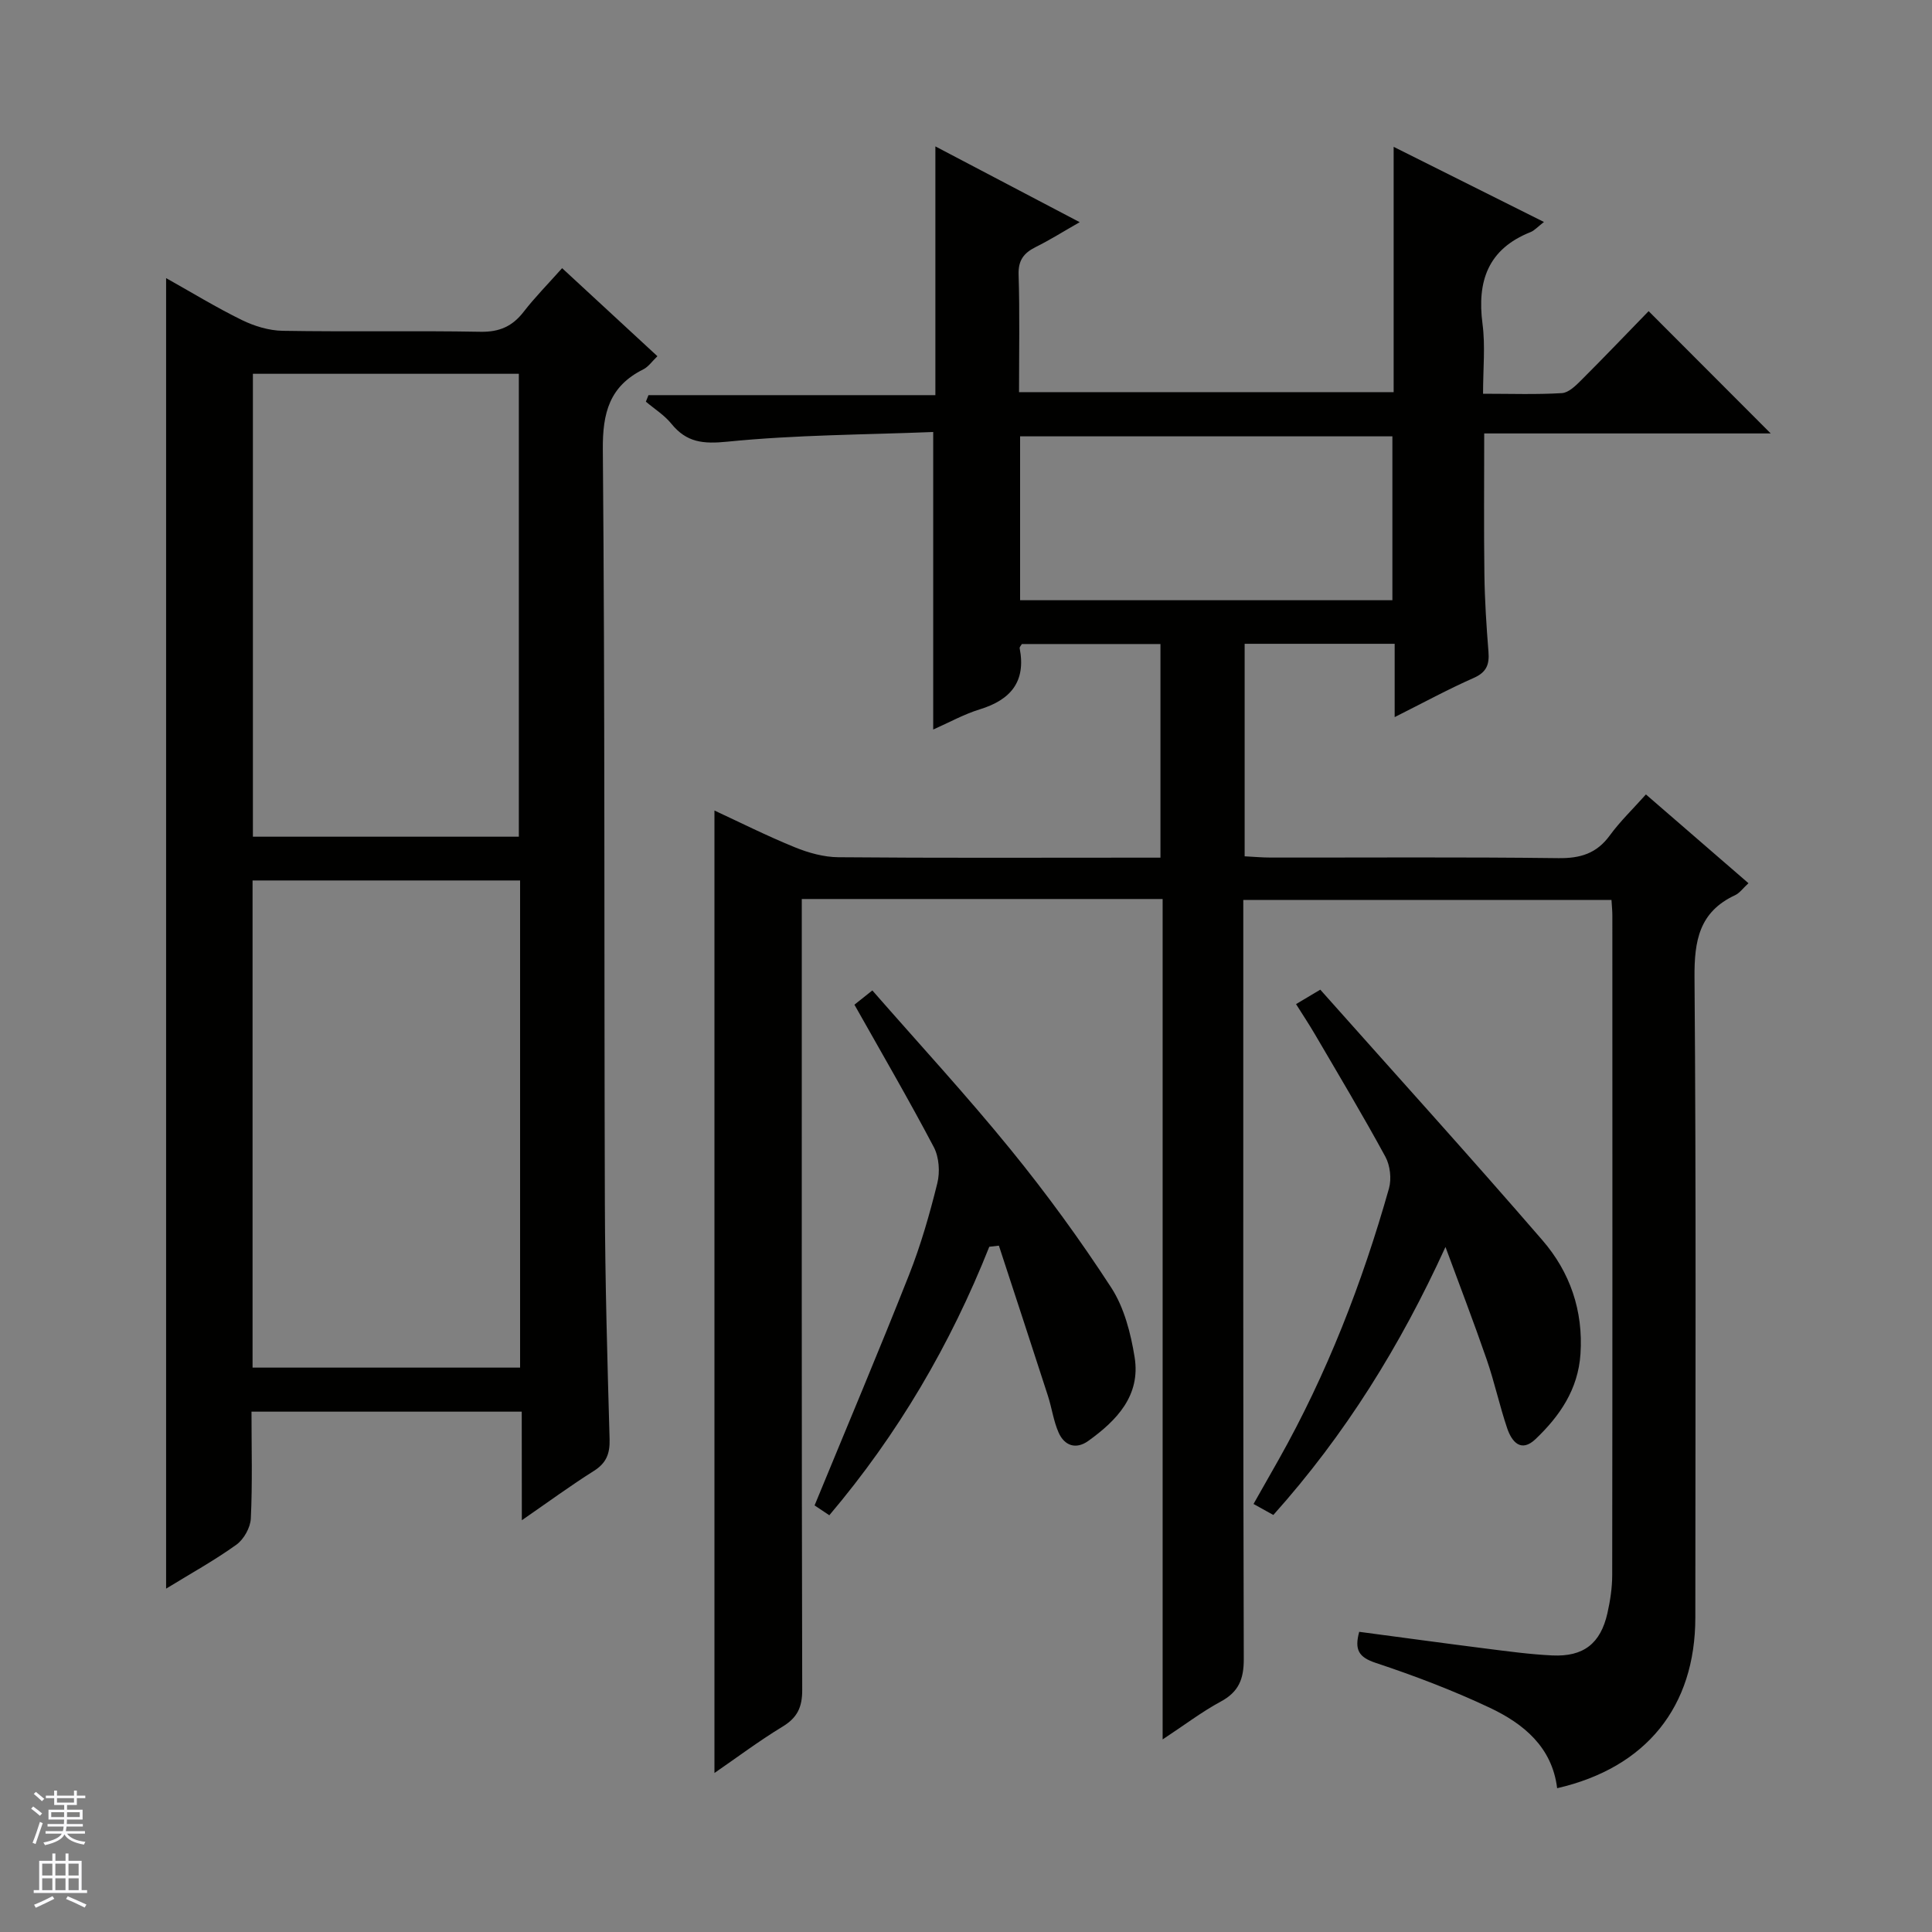 <svg enable-background="new 0 0 400 400" viewBox="0 0 400 400" xmlns="http://www.w3.org/2000/svg"><rect x="0" y="0" width="400" height="400" fill="#808080" stroke="none"/><g fill="#010100"><path d="m240.71 186.13c-25.26 0-49.58 0-74.71 0v5.75c0 52.66-.04 105.33.09 157.99.01 3.6-1.01 5.75-4.07 7.61-4.92 2.99-9.55 6.47-14.1 9.6 0-66.49 0-132.66 0-199.27 5.3 2.46 10.87 5.26 16.62 7.6 2.84 1.16 6.02 2.05 9.05 2.07 20.33.18 40.66.09 61 .09h5.67c0-15.03 0-29.44 0-44.23-9.62 0-19.16 0-28.69 0-.18.31-.5.62-.46.86 1.35 6.93-1.86 10.7-8.28 12.67-3.28 1.01-6.33 2.72-9.62 4.17 0-20.45 0-40.47 0-61.6-14.16.57-28.43.58-42.57 2-5.09.51-8.48.18-11.65-3.72-1.44-1.78-3.49-3.05-5.27-4.56.18-.45.36-.9.54-1.35h59.4c0-17.34 0-33.9 0-51.5 10.19 5.35 19.53 10.26 29.88 15.69-3.5 2-6.2 3.7-9.04 5.11-2.47 1.23-3.71 2.7-3.61 5.75.25 7.98.09 15.98.09 24.33h77.56c0-16.78 0-33.33 0-50.79 10.76 5.38 20.65 10.32 31.12 15.56-1.3 1-1.95 1.76-2.77 2.09-8.8 3.5-11.12 10.14-9.95 19.02.6 4.55.11 9.24.11 14.45 5.74 0 11.04.19 16.32-.13 1.39-.08 2.86-1.53 3.99-2.66 4.81-4.8 9.5-9.72 13.97-14.31 8.75 8.76 16.94 16.97 25.28 25.32-19.44 0-39.13 0-59.32 0 0 10.09-.09 19.68.04 29.26.07 5.32.42 10.63.84 15.93.21 2.62-.37 4.24-3.03 5.42-5.29 2.33-10.39 5.11-16.39 8.12 0-5.47 0-10.17 0-15.18-10.68 0-20.73 0-31.06 0v44c1.9.1 3.67.26 5.43.26 19.83.02 39.67-.13 59.5.12 4.57.06 7.93-.95 10.67-4.7 2.13-2.92 4.78-5.46 7.48-8.49 7.12 6.16 14 12.12 21.23 18.38-1.13 1.03-1.82 2.04-2.77 2.48-7.43 3.46-8.46 9.42-8.4 17.05.35 44.16.18 88.33.17 132.49 0 18.47-10.14 31.1-28.61 35.35-1.04-8.51-6.94-13.35-13.95-16.66-7.63-3.6-15.58-6.62-23.59-9.28-3.57-1.18-4.45-2.73-3.44-6.44 8.77 1.16 17.42 2.35 26.1 3.45 4.61.58 9.24 1.22 13.88 1.44 6.47.3 9.99-2.46 11.41-8.75.58-2.58.99-5.27.99-7.91.06-45.5.04-91 .03-136.5 0-.98-.1-1.96-.18-3.26-25.27 0-50.35 0-76.23 0v6.18c0 50.33-.05 100.66.1 150.99.01 4.17-1.06 6.81-4.78 8.81-3.89 2.1-7.45 4.82-12.02 7.83 0-58.46 0-116 0-174zm47.57-95.79c-25.91 0-51.45 0-77.08 0v33.93h77.08c0-11.39 0-22.47 0-33.93z"/><path d="m108.02 292.27c-19 0-37.23 0-55.95 0 0 7.55.21 14.85-.14 22.12-.09 1.89-1.45 4.32-3 5.43-4.56 3.27-9.5 6-14.54 9.09 0-90.47 0-180.57 0-271.33 5.35 3 10.4 6.09 15.69 8.68 2.57 1.26 5.59 2.18 8.42 2.23 13.66.23 27.33-.05 40.99.2 3.92.07 6.6-1.13 8.93-4.14s5.03-5.74 7.96-9.03c6.62 6.11 13.03 12.04 19.73 18.23-1.09 1.04-1.86 2.2-2.94 2.73-6.97 3.49-8.43 8.96-8.36 16.6.45 51.99.25 103.98.42 155.98.05 16.31.52 32.62.98 48.93.08 3-.69 4.94-3.29 6.57-4.76 3-9.31 6.34-14.88 10.19-.02-8-.02-15.14-.02-22.48zm-.34-109.98c-18.7 0-36.93 0-55.39 0v100.86h55.39c0-33.73 0-67.03 0-100.86zm-.26-9.06c0-32.24 0-64.11 0-95.84-18.64 0-36.88 0-55.06 0v95.84z"/><path d="m299.27 258.17c-9.32 20.42-20.72 38.82-35.64 55.49-1.24-.69-2.46-1.37-4.1-2.28 1.82-3.21 3.52-6.19 5.21-9.19 9.99-17.74 17.3-36.59 22.83-56.13.56-1.99.25-4.75-.74-6.57-4.68-8.61-9.71-17.01-14.66-25.47-1.16-1.98-2.43-3.89-3.84-6.13 1.56-.93 2.76-1.64 5.02-2.99 15.4 17.32 30.91 34.43 46.01 51.9 5.68 6.57 8.46 14.55 7.86 23.53-.49 7.34-4.28 12.83-9.3 17.62-3.02 2.87-4.92.55-5.87-2.23-1.59-4.69-2.63-9.58-4.25-14.26-2.7-7.81-5.67-15.53-8.53-23.29z"/><path d="m204.82 258.13c-8.04 20.24-18.88 38.77-33.12 55.59-1.32-.88-2.5-1.67-3.05-2.04 6.64-16.14 13.28-31.85 19.55-47.71 2.43-6.15 4.27-12.57 5.86-18.99.58-2.32.37-5.39-.72-7.47-5.18-9.84-10.78-19.45-16.44-29.5.97-.77 2.07-1.65 3.71-2.95 9.71 11.11 19.52 21.74 28.63 32.94 7.44 9.14 14.41 18.71 20.83 28.59 2.68 4.13 4.04 9.44 4.84 14.4 1.28 7.93-3.69 13.1-9.6 17.34-2.55 1.83-4.94.99-6.14-1.74-1.06-2.4-1.4-5.11-2.22-7.63-3.35-10.36-6.75-20.71-10.14-31.06-.66.08-1.32.16-1.99.23z"/></g><path d="m6.45 374.46.42-.45c.65.47 1.27.95 1.85 1.44l-.45.49c-.66-.56-1.26-1.06-1.83-1.48m.93 7.33-.63-.26c.55-1.36 1.05-2.8 1.52-4.33.19.1.38.19.59.27-.46 1.29-.95 2.73-1.48 4.32m-.38-10.38.44-.42c.43.34 1.01.82 1.74 1.44l-.49.49c-.53-.51-1.09-1.01-1.69-1.51m2.5.35h1.72v-1.04h.59v1.04h3.52v-1.04h.59v1.04h1.75v.53h-1.75v1.42h-2.03v.97h3.22v2.03h-3.24c0 .35-.01.66-.03.93h3.32v.53h-3.37c-.03.27-.08.58-.15.94h3.96v.53h-3.71c.67.92 1.93 1.48 3.79 1.68-.13.24-.23.44-.29.59-2.13-.38-3.48-1.08-4.04-2.12-.43.97-1.77 1.72-4.03 2.23-.09-.19-.2-.37-.33-.55 2.1-.42 3.37-1.03 3.81-1.83h-3.36v-.53h3.58c.08-.29.13-.61.16-.94h-3.33v-.53h3.39c.02-.27.04-.58.04-.93h-3.23v-2.03h3.25v-.97h-2.07v-1.42h-1.73zm1.12 3.44v1h2.65c.01-.3.02-.44.01-.4v-.25-.35zm1.19-2h3.52v-.91h-3.52zm4.71 2h-2.63v.59c0 .15-.01.28-.01.4h2.64z" fill="#fafafc"/><path d="m13.55 383.74h.63v1.52h2.72v6.07h1.13v.6h-11.05v-.6h1.13v-6.07h2.73v-1.52h.63v1.52h2.1v-1.52zm-2.68 8.83.38.56c-1.24.63-2.53 1.25-3.85 1.85-.1-.21-.21-.42-.34-.63 1.36-.55 2.63-1.15 3.81-1.78m-2.13-4.27h2.1v-2.45h-2.1zm0 3.04h2.1v-2.46h-2.1zm2.72-3.04h2.1v-2.45h-2.1zm0 3.04h2.1v-2.46h-2.1zm6.07 3.6c-1.41-.71-2.7-1.3-3.86-1.78l.35-.56c1.45.62 2.75 1.19 3.88 1.72zm-1.25-9.09h-2.1v2.45h2.1zm-2.09 5.49h2.1v-2.46h-2.1z" fill="#fafafc"/></svg>